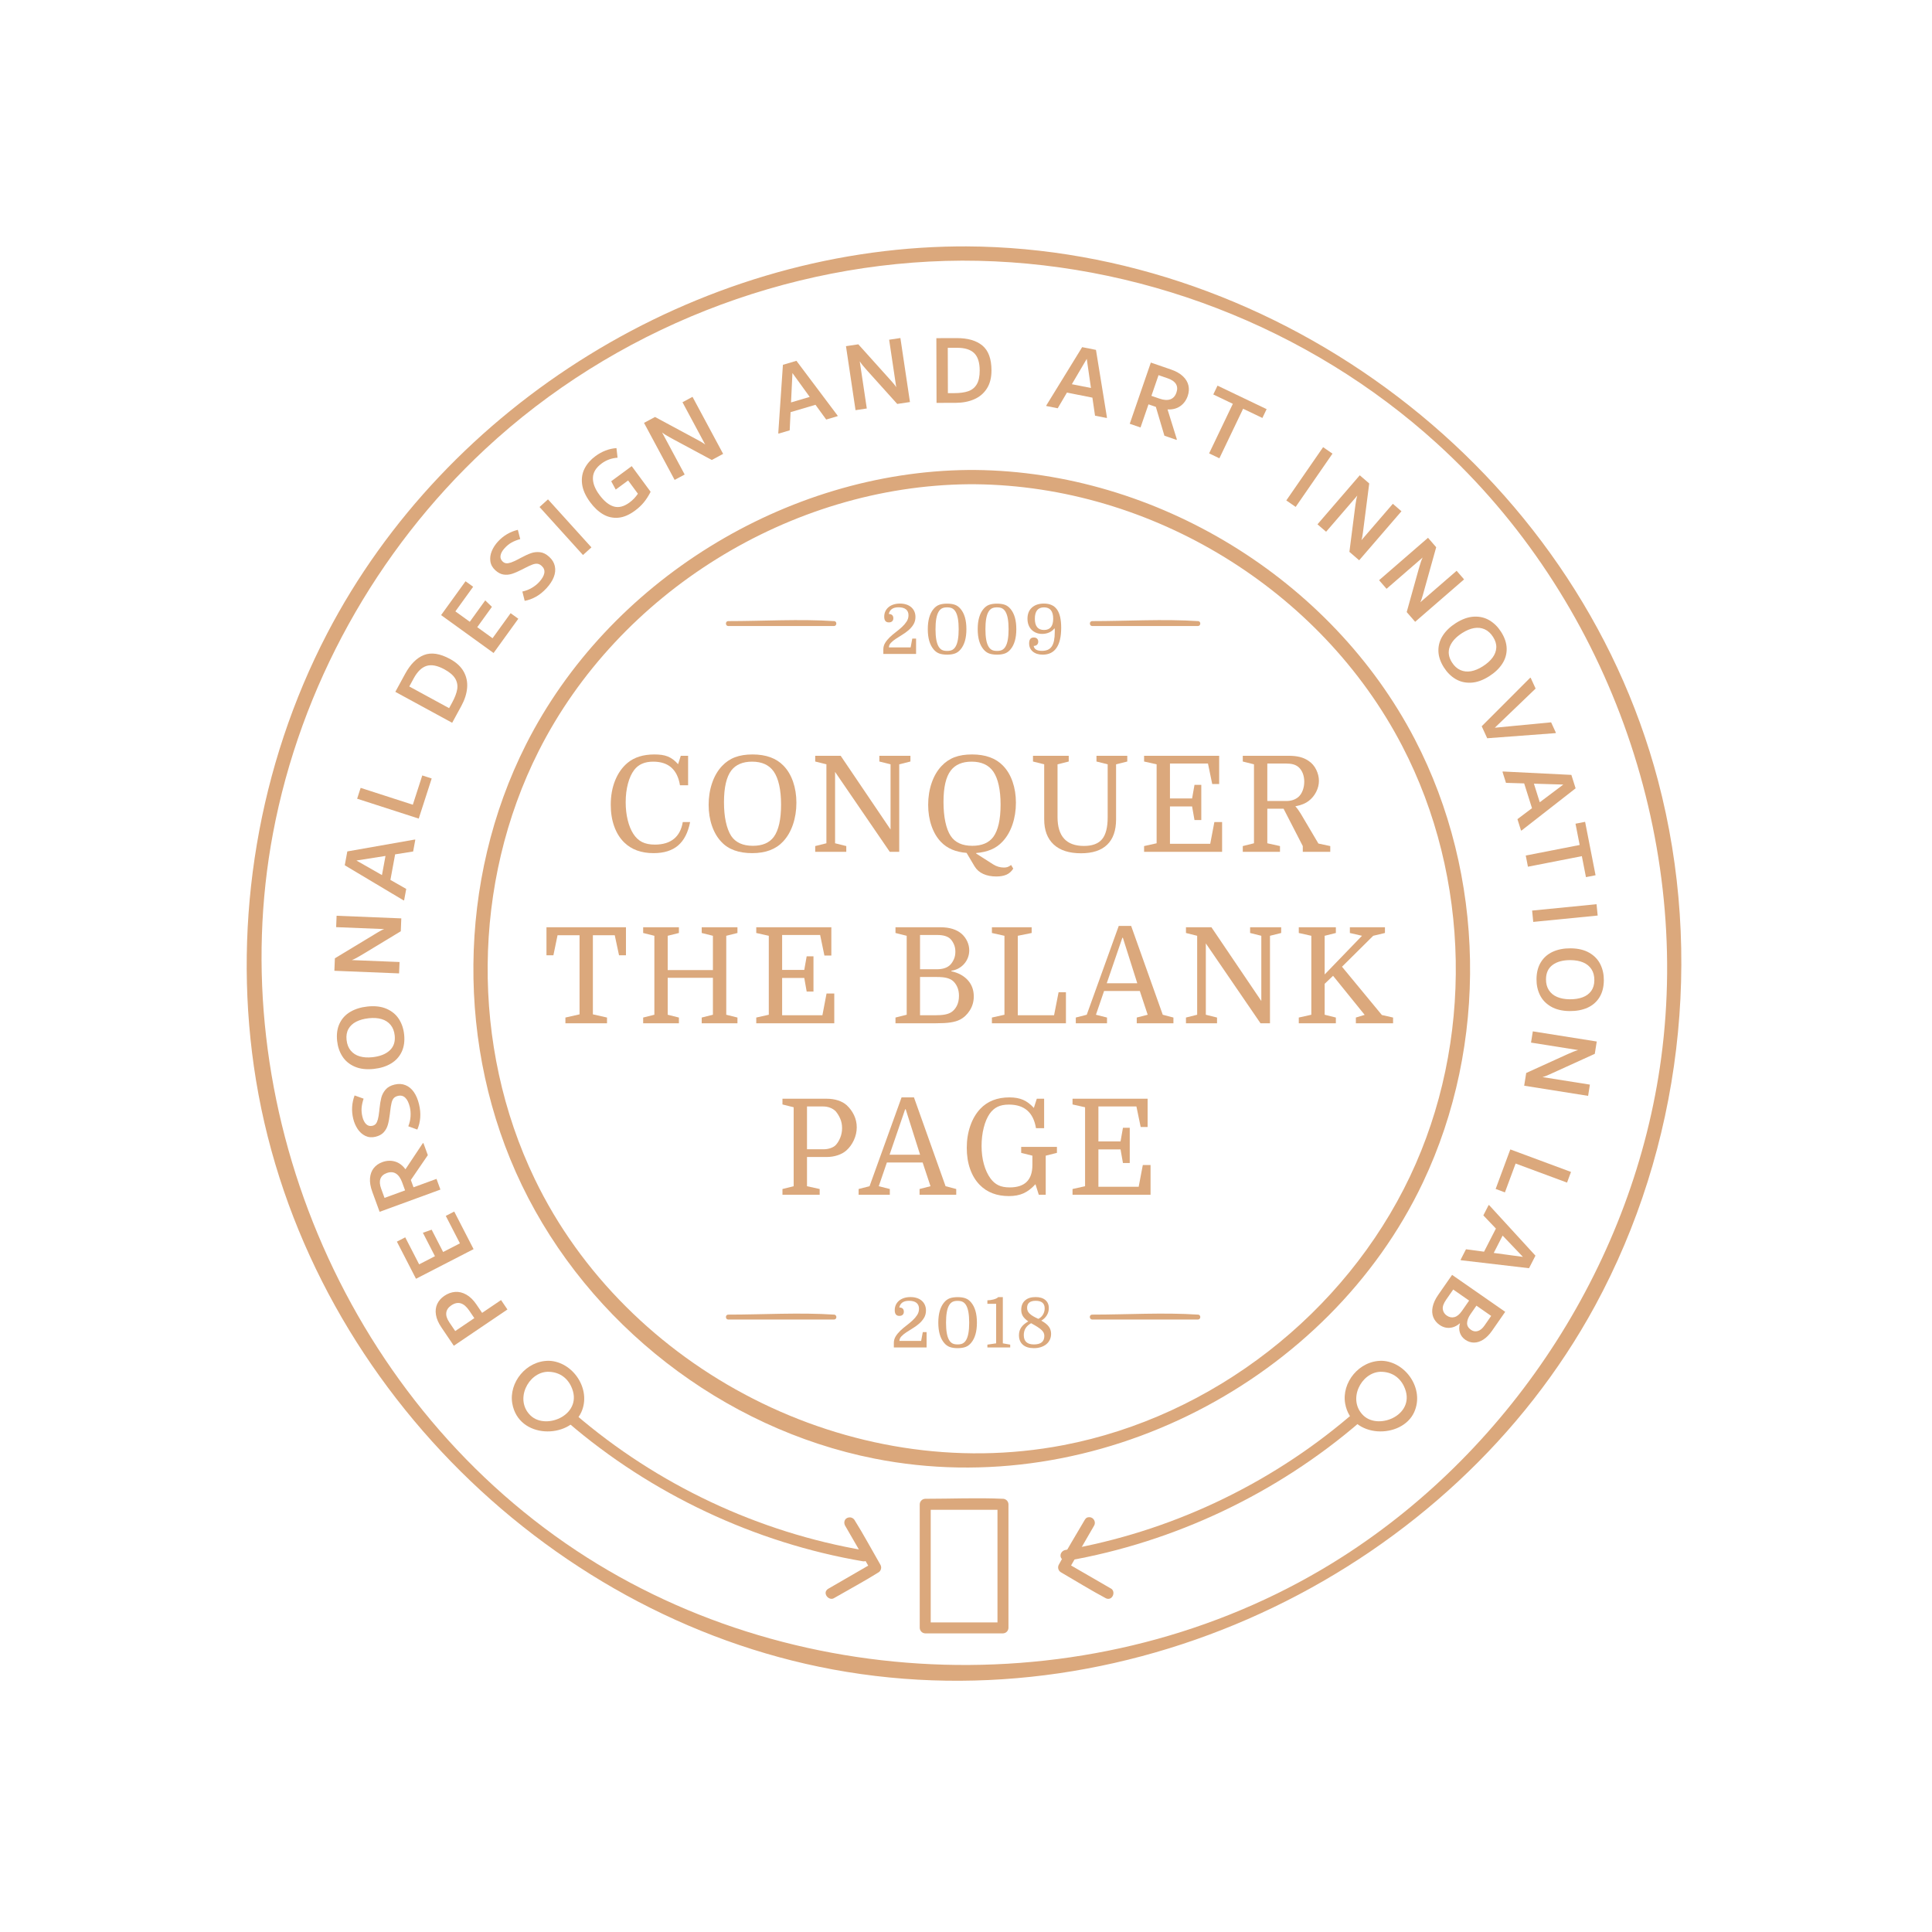 <?xml version="1.0" encoding="UTF-8" standalone="no"?>
<!DOCTYPE svg PUBLIC "-//W3C//DTD SVG 1.1//EN" "http://www.w3.org/Graphics/SVG/1.1/DTD/svg11.dtd">
<svg width="100%" height="100%" viewBox="0 0 271 271" version="1.1" xmlns="http://www.w3.org/2000/svg" xmlns:xlink="http://www.w3.org/1999/xlink" xml:space="preserve" xmlns:serif="http://www.serif.com/" style="fill-rule:evenodd;clip-rule:evenodd;stroke-linejoin:round;stroke-miterlimit:1.414;">
    <g transform="matrix(1,0,0,1,-1289,-452)">
        <g id="Artboard4" transform="matrix(1.882,0,0,1.882,-1138,-399.432)">
            <rect x="1289.78" y="452.474" width="144" height="144" style="fill:none;"/>
            <g transform="matrix(0.543,0,0,0.543,934.769,237.358)">
                <path d="M786.094,429.86C828.782,430.061 869.691,460.314 881.009,503.158C887.354,527.182 884.195,553.521 872.37,575.28C852.726,611.427 809.164,632.867 767.746,625.189C727.975,617.817 694.257,584.072 688.285,542.421C685.391,522.231 688.908,501.133 698.341,482.997C714.748,451.454 749.018,430.258 784.821,429.864C785.245,429.86 785.67,429.859 786.094,429.86ZM785.463,431.816C761.393,431.929 737.642,441.295 720.03,457.69C705.099,471.589 694.698,490.305 690.914,510.38C683.958,547.282 700.421,587.581 732.544,608.873C763.334,629.281 805.997,630.059 837.789,609.667C861.287,594.595 877.756,568.901 881.454,541.241C885.564,510.503 873.944,478.062 850.668,456.905C833.071,440.91 809.478,431.778 785.463,431.816Z" style="fill:rgb(219,168,124);fill-rule:nonzero;"/>
            </g>
            <g transform="matrix(0.459,0,0,0.459,1000.74,281.717)">
                <path d="M849.673,601.215C850.378,601.37 850.663,602.238 850.126,602.772C836.669,614.376 820.025,622.282 802.537,625.328C802.537,625.328 801.735,625.334 801.537,624.726C801.377,624.237 801.71,623.701 802.231,623.571C819.099,620.633 835.11,613.17 848.349,601.948L849.064,601.346C849.239,601.251 849.233,601.182 849.673,601.215Z" style="fill:rgb(219,168,124);fill-rule:nonzero;"/>
            </g>
            <g transform="matrix(0.459,0,0,0.459,1000.74,281.717)">
                <path d="M722.21,601.283C722.504,601.345 722.523,601.382 722.668,601.49C736.013,612.973 752.449,620.713 769.755,623.645C769.755,623.645 770.113,623.737 770.294,623.957C770.744,624.503 770.269,625.481 769.457,625.403C751.922,622.432 735.035,614.484 721.505,602.841C721.505,602.841 721.299,602.645 721.232,602.42C721.062,601.849 721.539,601.237 722.21,601.283Z" style="fill:rgb(219,168,124);fill-rule:nonzero;"/>
            </g>
            <g transform="matrix(0.376,0,0,0.376,1066.56,325.972)">
                <path d="M786.415,429.425C822.399,429.769 857.082,451.053 873.597,482.795C887.631,509.768 888.216,543.258 875.199,570.682C856.63,609.8 810.609,634.142 766.454,625.386C736.496,619.445 709.896,598.777 696.611,571.223C683.494,544.016 683.816,510.781 697.408,483.861C713.734,451.523 748.958,429.771 785.136,429.425C785.562,429.423 785.989,429.423 786.415,429.425ZM785.154,432.254C749.829,432.592 715.786,453.737 699.933,485.136C686.718,511.31 686.441,543.615 699.16,569.994C717.304,607.629 761.485,630.87 803.958,622.726C833.483,617.064 859.748,596.634 872.643,569.468C885.278,542.85 884.713,510.289 871.087,484.101C855.031,453.24 821.556,432.59 786.397,432.254C785.983,432.252 785.568,432.252 785.154,432.254Z" style="fill:rgb(219,168,124);fill-rule:nonzero;"/>
            </g>
            <g transform="matrix(0.072,0.429,-0.429,0.072,1531.8,149.663)">
                <g transform="matrix(-1.112,0.508,-0.508,-1.112,2021.6,852.713)">
                    <path d="M809.204,572.309C809.96,572.309 810.595,572.428 811.108,572.666C811.621,572.904 812.006,573.235 812.263,573.66C812.52,574.085 812.648,574.577 812.648,575.137C812.648,575.716 812.517,576.234 812.256,576.691C811.995,577.148 811.598,577.51 811.066,577.776C810.534,578.042 809.885,578.175 809.12,578.175L807.706,578.175L807.706,581.381L806.11,581.381L806.11,572.309L809.204,572.309ZM808.98,576.859C810.324,576.859 810.996,576.304 810.996,575.193C810.996,574.68 810.842,574.29 810.534,574.024C810.226,573.758 809.773,573.625 809.176,573.625L807.706,573.625L807.706,576.859L808.98,576.859Z" style="fill:rgb(219,168,124);fill-rule:nonzero;"/>
                </g>
                <g transform="matrix(-1.165,0.372,-0.372,-1.165,1965.22,1005.1)">
                    <path d="M798.817,584.022L803.143,584.022L803.143,585.352L797.221,585.352L797.221,576.28L803.073,576.28L803.073,577.596L798.817,577.596L798.817,580.088L802.513,580.088L802.331,581.376L798.817,581.376L798.817,584.022Z" style="fill:rgb(219,168,124);fill-rule:nonzero;"/>
                </g>
                <g transform="matrix(-1.202,0.224,-0.224,-1.202,1886.91,1154.06)">
                    <path d="M795.177,588.071L795.177,588.169L793.371,588.169L790.921,584.739L789.829,584.739L789.829,588.169L788.233,588.169L788.233,579.097L791.229,579.097C791.975,579.097 792.603,579.214 793.112,579.447C793.62,579.681 794.003,580.003 794.26,580.413C794.516,580.824 794.645,581.3 794.645,581.841C794.645,582.485 794.47,583.048 794.12,583.528C793.77,584.009 793.259,584.347 792.587,584.543L795.177,588.071ZM789.829,583.479L791.033,583.479C791.667,583.479 792.153,583.346 792.489,583.08C792.825,582.814 792.993,582.42 792.993,581.897C792.993,581.412 792.841,581.043 792.538,580.791C792.234,580.539 791.793,580.413 791.215,580.413L789.829,580.413L789.829,583.479Z" style="fill:rgb(219,168,124);fill-rule:nonzero;"/>
                </g>
                <g transform="matrix(-1.22,0.086,-0.086,-1.22,1796.54,1277.53)">
                    <path d="M781.255,590.062C780.564,590.062 779.934,589.969 779.365,589.782C778.795,589.596 778.291,589.334 777.853,588.998L778.595,587.878C779.005,588.168 779.435,588.38 779.883,588.515C780.331,588.651 780.76,588.718 781.171,588.718C781.787,588.718 782.258,588.613 782.585,588.403C782.911,588.193 783.075,587.878 783.075,587.458C783.075,587.206 783.019,586.996 782.907,586.828C782.795,586.66 782.603,586.506 782.333,586.366C782.062,586.226 781.67,586.063 781.157,585.876L780.891,585.778C780.293,585.554 779.815,585.34 779.456,585.134C779.096,584.929 778.805,584.661 778.581,584.329C778.357,583.998 778.245,583.58 778.245,583.076C778.245,582.535 778.396,582.08 778.7,581.711C779.003,581.343 779.397,581.07 779.883,580.892C780.368,580.715 780.886,580.626 781.437,580.626C782.575,580.626 783.616,580.944 784.559,581.578L783.826,582.698C783.404,582.437 783.007,582.246 782.636,582.124C782.265,582.003 781.855,581.942 781.404,581.942C780.925,581.942 780.545,582.033 780.263,582.215C779.981,582.397 779.841,582.666 779.841,583.02C779.841,583.216 779.892,583.387 779.995,583.531C780.099,583.676 780.277,583.818 780.53,583.958C780.784,584.098 781.145,584.252 781.615,584.42L781.896,584.518C782.507,584.733 782.999,584.941 783.375,585.141C783.75,585.342 784.069,585.622 784.332,585.981C784.595,586.341 784.727,586.805 784.727,587.374C784.727,587.953 784.58,588.445 784.286,588.851C783.992,589.257 783.586,589.561 783.068,589.761C782.55,589.962 781.945,590.062 781.255,590.062Z" style="fill:rgb(219,168,124);fill-rule:nonzero;"/>
                </g>
                <g transform="matrix(-1.22,-0.074,0.074,-1.22,1679.9,1403.22)">
                    <path d="M773.072,590.685C772.138,590.685 771.345,590.486 770.692,590.09C770.038,589.693 769.546,589.138 769.215,588.424C768.883,587.71 768.718,586.881 768.718,585.939C768.718,584.893 768.918,584.018 769.32,583.314C769.721,582.609 770.258,582.089 770.93,581.753C771.602,581.417 772.348,581.249 773.17,581.249C774.103,581.249 774.896,581.447 775.55,581.844C776.203,582.24 776.693,582.796 777.02,583.51C777.346,584.224 777.51,585.052 777.51,585.995C777.51,587.04 777.309,587.915 776.908,588.62C776.506,589.324 775.972,589.845 775.305,590.181C774.637,590.517 773.893,590.685 773.072,590.685ZM773.072,589.355C773.678,589.355 774.192,589.215 774.612,588.935C775.032,588.655 775.344,588.265 775.55,587.766C775.755,587.266 775.858,586.681 775.858,586.009C775.858,585.318 775.76,584.716 775.564,584.203C775.368,583.689 775.069,583.29 774.668,583.006C774.266,582.721 773.767,582.579 773.17,582.579C772.554,582.579 772.036,582.719 771.616,582.999C771.196,583.279 770.883,583.668 770.678,584.168C770.472,584.667 770.37,585.253 770.37,585.925C770.37,586.979 770.598,587.815 771.056,588.431C771.513,589.047 772.185,589.355 773.072,589.355Z" style="fill:rgb(219,168,124);fill-rule:nonzero;"/>
                </g>
                <g transform="matrix(-1.197,-0.251,0.251,-1.197,1528.72,1520.46)">
                    <path d="M765.212,580.593L765.212,589.665L763.406,589.665L759.997,584.513C759.952,584.438 759.863,584.301 759.73,584.1C759.598,583.899 759.479,583.708 759.374,583.526C759.269,583.344 759.176,583.16 759.094,582.973L759.094,589.665L757.498,589.665L757.498,580.593L759.248,580.593L762.821,585.997C762.867,586.062 762.949,586.186 763.068,586.368C763.187,586.55 763.292,586.718 763.383,586.872C763.474,587.026 763.552,587.178 763.616,587.327L763.616,580.593L765.212,580.593Z" style="fill:rgb(219,168,124);fill-rule:nonzero;"/>
                </g>
                <g transform="matrix(-1.149,-0.418,0.418,-1.149,1368.72,1607.72)">
                    <path d="M750.588,578.057L753.934,587.031L753.934,587.129L752.254,587.129L751.4,584.721L747.76,584.721L746.92,587.129L745.282,587.129L745.282,587.031L748.614,578.057L750.588,578.057ZM748.208,583.433L750.938,583.433L749.566,579.541L748.208,583.433Z" style="fill:rgb(219,168,124);fill-rule:nonzero;"/>
                </g>
                <g transform="matrix(-1.085,-0.563,0.563,-1.085,1214.6,1664.05)">
                    <path d="M737.628,581.909L741.94,581.909L741.94,583.295L736.032,583.295L736.032,574.223L737.628,574.223L737.628,581.909Z" style="fill:rgb(219,168,124);fill-rule:nonzero;"/>
                </g>
                <g transform="matrix(-0.962,-0.754,0.754,-0.962,990.851,1708.71)">
                    <path d="M726.68,567.358C728.238,567.358 729.438,567.71 730.278,568.415C731.118,569.12 731.538,570.279 731.538,571.894C731.538,572.911 731.321,573.758 730.887,574.435C730.453,575.112 729.858,575.613 729.102,575.94C728.346,576.267 727.487,576.43 726.526,576.43L723.824,576.43L723.824,567.358L726.68,567.358ZM726.299,575.072C727.102,575.072 727.761,574.983 728.277,574.806C728.792,574.629 729.189,574.309 729.468,573.847C729.746,573.385 729.886,572.734 729.886,571.894C729.886,570.774 729.628,569.964 729.113,569.465C728.598,568.966 727.802,568.716 726.724,568.716L725.42,568.716L725.42,575.072L726.299,575.072Z" style="fill:rgb(219,168,124);fill-rule:nonzero;"/>
                </g>
                <g transform="matrix(-0.859,-0.87,0.87,-0.859,837.434,1710.82)">
                    <path d="M716.766,568.141L721.092,568.141L721.092,569.471L715.17,569.471L715.17,560.399L721.022,560.399L721.022,561.715L716.766,561.715L716.766,564.207L720.462,564.207L720.28,565.495L716.766,565.495L716.766,568.141Z" style="fill:rgb(219,168,124);fill-rule:nonzero;"/>
                </g>
                <g transform="matrix(-0.754,-0.962,0.962,-0.754,703.888,1697.32)">
                    <path d="M711.297,562.89C710.607,562.89 709.977,562.796 709.407,562.61C708.838,562.423 708.334,562.162 707.895,561.826L708.637,560.706C709.048,560.995 709.477,561.207 709.925,561.343C710.373,561.478 710.803,561.546 711.213,561.546C711.829,561.546 712.301,561.441 712.627,561.231C712.954,561.021 713.117,560.706 713.117,560.286C713.117,560.034 713.061,559.824 712.949,559.656C712.837,559.488 712.646,559.334 712.375,559.194C712.105,559.054 711.713,558.89 711.199,558.704L710.933,558.606C710.336,558.382 709.858,558.167 709.498,557.962C709.139,557.756 708.847,557.488 708.623,557.157C708.399,556.825 708.287,556.408 708.287,555.904C708.287,555.362 708.439,554.907 708.742,554.539C709.046,554.17 709.44,553.897 709.925,553.72C710.411,553.542 710.929,553.454 711.479,553.454C712.618,553.454 713.659,553.771 714.601,554.406L713.869,555.526C713.447,555.264 713.05,555.073 712.679,554.952C712.308,554.83 711.897,554.77 711.447,554.77C710.968,554.77 710.588,554.861 710.306,555.043C710.024,555.225 709.883,555.493 709.883,555.848C709.883,556.044 709.935,556.214 710.038,556.359C710.142,556.503 710.32,556.646 710.573,556.786C710.827,556.926 711.188,557.08 711.658,557.248L711.939,557.346C712.549,557.56 713.042,557.768 713.418,557.969C713.793,558.169 714.112,558.449 714.375,558.809C714.638,559.168 714.769,559.632 714.769,560.202C714.769,560.78 714.622,561.273 714.328,561.679C714.034,562.085 713.628,562.388 713.11,562.589C712.592,562.789 711.988,562.89 711.297,562.89Z" style="fill:rgb(219,168,124);fill-rule:nonzero;"/>
                </g>
                <g transform="matrix(-0.659,-1.03,1.03,-0.659,595.977,1671.35)">
                    <rect x="702.893" y="546.025" width="1.596" height="9.072" style="fill:rgb(219,168,124);fill-rule:nonzero;"/>
                </g>
                <g transform="matrix(-0.552,-1.091,1.091,-0.552,486.208,1643.26)">
                    <path d="M707.077,545.356L707.077,549.822C706.489,550.112 705.938,550.322 705.425,550.452C704.911,550.583 704.351,550.648 703.745,550.648C702.727,550.648 701.897,550.448 701.253,550.046C700.609,549.645 700.137,549.097 699.839,548.401C699.54,547.706 699.391,546.892 699.391,545.958C699.391,544.866 699.589,543.966 699.986,543.256C700.382,542.547 700.912,542.029 701.575,541.702C702.237,541.376 702.979,541.212 703.801,541.212C704.949,541.212 705.966,541.492 706.853,542.052L706.179,543.228C705.477,542.78 704.719,542.556 703.906,542.556C702.923,542.556 702.2,542.85 701.737,543.438C701.274,544.026 701.043,544.843 701.043,545.888C701.043,546.999 701.26,547.841 701.696,548.415C702.131,548.989 702.836,549.276 703.809,549.276C704.38,549.276 704.937,549.178 705.481,548.982L705.481,546.672L703.325,546.672L703.507,545.356L707.077,545.356Z" style="fill:rgb(219,168,124);fill-rule:nonzero;"/>
                </g>
                <g transform="matrix(-0.392,-1.158,1.158,-0.392,340.671,1580.86)">
                    <path d="M702.815,531.721L702.815,540.793L701.009,540.793L697.6,535.641C697.555,535.567 697.466,535.429 697.333,535.228C697.201,535.028 697.082,534.836 696.977,534.654C696.872,534.472 696.779,534.288 696.697,534.101L696.697,540.793L695.101,540.793L695.101,531.721L696.851,531.721L700.425,537.125C700.47,537.191 700.552,537.314 700.671,537.496C700.79,537.678 700.895,537.846 700.986,538C701.077,538.154 701.155,538.306 701.219,538.455L701.219,531.721L702.815,531.721Z" style="fill:rgb(219,168,124);fill-rule:nonzero;"/>
                </g>
                <g transform="matrix(-0.148,-1.214,1.214,-0.148,154.499,1459.94)">
                    <path d="M694.914,515.739L698.26,524.713L698.26,524.811L696.58,524.811L695.726,522.403L692.086,522.403L691.246,524.811L689.608,524.811L689.608,524.713L692.94,515.739L694.914,515.739ZM692.534,521.115L695.264,521.115L693.892,517.223L692.534,521.115Z" style="fill:rgb(219,168,124);fill-rule:nonzero;"/>
                </g>
                <g transform="matrix(0.022,-1.222,1.222,0.022,44.445,1362.37)">
                    <path d="M696.979,504.975L696.979,514.047L695.173,514.047L691.765,508.895C691.719,508.821 691.63,508.683 691.498,508.482C691.365,508.282 691.247,508.09 691.142,507.908C691.037,507.726 690.943,507.542 690.861,507.355L690.861,514.047L689.265,514.047L689.265,504.975L691.015,504.975L694.589,510.379C694.635,510.445 694.717,510.568 694.835,510.75C694.954,510.932 695.059,511.1 695.15,511.254C695.242,511.408 695.319,511.56 695.383,511.709L695.383,504.975L696.979,504.975Z" style="fill:rgb(219,168,124);fill-rule:nonzero;"/>
                </g>
                <g transform="matrix(0.199,-1.206,1.206,0.199,-54.319,1249.18)">
                    <path d="M692.458,493.356C694.016,493.356 695.216,493.708 696.056,494.413C696.896,495.118 697.316,496.277 697.316,497.892C697.316,498.909 697.099,499.756 696.665,500.433C696.231,501.11 695.636,501.611 694.88,501.938C694.124,502.265 693.265,502.428 692.304,502.428L689.602,502.428L689.602,493.356L692.458,493.356ZM692.077,501.07C692.88,501.07 693.539,500.981 694.054,500.804C694.57,500.627 694.967,500.307 695.245,499.845C695.524,499.383 695.664,498.732 695.664,497.892C695.664,496.772 695.406,495.962 694.891,495.463C694.376,494.964 693.579,494.714 692.502,494.714L691.198,494.714L691.198,501.07L692.077,501.07Z" style="fill:rgb(219,168,124);fill-rule:nonzero;"/>
                </g>
                <g transform="matrix(0.433,-1.143,1.143,0.433,-163.373,1079.31)">
                    <path d="M697.314,477.553L700.66,486.527L700.66,486.625L698.98,486.625L698.126,484.217L694.486,484.217L693.646,486.625L692.008,486.625L692.008,486.527L695.34,477.553L697.314,477.553ZM694.934,482.929L697.664,482.929L696.292,479.037L694.934,482.929Z" style="fill:rgb(219,168,124);fill-rule:nonzero;"/>
                </g>
                <g transform="matrix(0.584,-1.074,1.074,0.584,-220.915,955.515)">
                    <path d="M703.758,476.462L703.758,476.56L701.952,476.56L699.502,473.13L698.41,473.13L698.41,476.56L696.814,476.56L696.814,467.488L699.81,467.488C700.556,467.488 701.184,467.605 701.693,467.838C702.201,468.071 702.584,468.393 702.841,468.804C703.097,469.215 703.226,469.691 703.226,470.232C703.226,470.876 703.051,471.438 702.701,471.919C702.351,472.4 701.84,472.738 701.168,472.934L703.758,476.462ZM698.41,471.87L699.614,471.87C700.248,471.87 700.734,471.737 701.07,471.471C701.406,471.205 701.574,470.811 701.574,470.288C701.574,469.803 701.422,469.434 701.119,469.182C700.815,468.93 700.374,468.804 699.796,468.804L698.41,468.804L698.41,471.87Z" style="fill:rgb(219,168,124);fill-rule:nonzero;"/>
                </g>
                <g transform="matrix(0.703,-1,1,0.703,-257.668,847.496)">
                    <path d="M708.274,459.01L708.274,460.382L705.278,460.382L705.278,468.082L703.682,468.082L703.682,460.382L700.644,460.382L700.644,459.01L708.274,459.01Z" style="fill:rgb(219,168,124);fill-rule:nonzero;"/>
                </g>
                <g transform="matrix(0.852,-0.877,0.877,0.852,-290.427,695.513)">
                    <rect x="710.587" y="447.313" width="1.596" height="9.072" style="fill:rgb(219,168,124);fill-rule:nonzero;"/>
                </g>
                <g transform="matrix(0.941,-0.781,0.781,0.941,-305.382,588.847)">
                    <path d="M722.111,443.293L722.111,452.365L720.305,452.365L716.896,447.213C716.85,447.138 716.761,447 716.629,446.8C716.497,446.599 716.378,446.408 716.273,446.226C716.168,446.044 716.075,445.859 715.993,445.673L715.993,452.365L714.397,452.365L714.397,443.293L716.147,443.293L719.72,448.697C719.766,448.762 719.848,448.886 719.967,449.068C720.086,449.25 720.191,449.418 720.282,449.572C720.373,449.726 720.451,449.877 720.515,450.027L720.515,443.293L722.111,443.293Z" style="fill:rgb(219,168,124);fill-rule:nonzero;"/>
                </g>
                <g transform="matrix(1.044,-0.637,0.637,1.044,-307.382,443.946)">
                    <path d="M731.128,435.968L731.128,445.04L729.322,445.04L725.913,439.888C725.868,439.814 725.779,439.676 725.646,439.475C725.514,439.275 725.395,439.083 725.29,438.901C725.185,438.719 725.092,438.535 725.01,438.348L725.01,445.04L723.414,445.04L723.414,435.968L725.164,435.968L728.738,441.372C728.783,441.438 728.865,441.561 728.984,441.743C729.103,441.925 729.208,442.093 729.299,442.247C729.39,442.401 729.468,442.553 729.532,442.702L729.532,435.968L731.128,435.968Z" style="fill:rgb(219,168,124);fill-rule:nonzero;"/>
                </g>
                <g transform="matrix(1.126,-0.477,0.477,1.126,-291.767,296.346)">
                    <path d="M737.285,439.261C736.352,439.261 735.559,439.063 734.905,438.666C734.252,438.269 733.76,437.714 733.428,437C733.097,436.286 732.931,435.458 732.931,434.515C732.931,433.47 733.132,432.595 733.533,431.89C733.935,431.185 734.471,430.665 735.143,430.329C735.815,429.993 736.562,429.825 737.383,429.825C738.317,429.825 739.11,430.023 739.763,430.42C740.417,430.817 740.907,431.372 741.233,432.086C741.56,432.8 741.723,433.628 741.723,434.571C741.723,435.616 741.523,436.491 741.121,437.196C740.72,437.901 740.186,438.421 739.518,438.757C738.851,439.093 738.107,439.261 737.285,439.261ZM737.285,437.931C737.892,437.931 738.405,437.791 738.825,437.511C739.245,437.231 739.558,436.841 739.763,436.342C739.969,435.843 740.071,435.257 740.071,434.585C740.071,433.894 739.973,433.292 739.777,432.779C739.581,432.266 739.283,431.867 738.881,431.582C738.48,431.297 737.981,431.155 737.383,431.155C736.767,431.155 736.249,431.295 735.829,431.575C735.409,431.855 735.097,432.245 734.891,432.744C734.686,433.243 734.583,433.829 734.583,434.501C734.583,435.556 734.812,436.391 735.269,437.007C735.727,437.623 736.399,437.931 737.285,437.931Z" style="fill:rgb(219,168,124);fill-rule:nonzero;"/>
                </g>
                <g transform="matrix(1.18,-0.319,0.319,1.18,-260.502,159.641)">
                    <path d="M749.961,425.688L751.585,425.688L751.585,425.786L748.253,434.76L746.405,434.76L743.073,425.786L743.073,425.688L744.753,425.688L747.357,433.178L749.961,425.688Z" style="fill:rgb(219,168,124);fill-rule:nonzero;"/>
                </g>
                <g transform="matrix(1.211,-0.17,0.17,1.211,-217.656,36.833)">
                    <path d="M757.896,423.169L761.242,432.143L761.242,432.241L759.562,432.241L758.708,429.833L755.068,429.833L754.228,432.241L752.59,432.241L752.59,432.143L755.922,423.169L757.896,423.169ZM755.516,428.545L758.246,428.545L756.874,424.653L755.516,428.545Z" style="fill:rgb(219,168,124);fill-rule:nonzero;"/>
                </g>
                <g transform="matrix(1.222,-0.033,0.033,1.222,-167.088,-70.626)">
                    <path d="M769.651,421.903L769.651,423.275L766.655,423.275L766.655,430.975L765.059,430.975L765.059,423.275L762.021,423.275L762.021,421.903L769.651,421.903Z" style="fill:rgb(219,168,124);fill-rule:nonzero;"/>
                </g>
                <g transform="matrix(1.22,0.083,-0.083,1.22,-115.405,-158.562)">
                    <rect x="772.694" y="421.823" width="1.596" height="9.072" style="fill:rgb(219,168,124);fill-rule:nonzero;"/>
                </g>
                <g transform="matrix(1.204,0.214,-0.214,1.204,-46.121,-254.288)">
                    <path d="M782.104,431.381C781.171,431.381 780.377,431.183 779.724,430.786C779.071,430.39 778.578,429.834 778.247,429.12C777.916,428.406 777.75,427.578 777.75,426.635C777.75,425.59 777.951,424.715 778.352,424.01C778.753,423.306 779.29,422.785 779.962,422.449C780.634,422.113 781.381,421.945 782.202,421.945C783.135,421.945 783.929,422.144 784.582,422.54C785.235,422.937 785.725,423.492 786.052,424.206C786.379,424.92 786.542,425.749 786.542,426.691C786.542,427.737 786.341,428.612 785.94,429.316C785.539,430.021 785.004,430.541 784.337,430.877C783.67,431.213 782.925,431.381 782.104,431.381ZM782.104,430.051C782.711,430.051 783.224,429.911 783.644,429.631C784.064,429.351 784.377,428.962 784.582,428.462C784.787,427.963 784.89,427.377 784.89,426.705C784.89,426.015 784.792,425.413 784.596,424.899C784.4,424.386 784.101,423.987 783.7,423.702C783.299,423.418 782.799,423.275 782.202,423.275C781.586,423.275 781.068,423.415 780.648,423.695C780.228,423.975 779.915,424.365 779.71,424.864C779.505,425.364 779.402,425.949 779.402,426.621C779.402,427.676 779.631,428.511 780.088,429.127C780.545,429.743 781.217,430.051 782.104,430.051Z" style="fill:rgb(219,168,124);fill-rule:nonzero;"/>
                </g>
                <g transform="matrix(1.159,0.389,-0.389,1.159,65.206,-374.936)">
                    <path d="M797.469,424.312L797.469,433.384L795.663,433.384L792.255,428.232C792.209,428.157 792.12,428.02 791.988,427.819C791.856,427.618 791.737,427.427 791.632,427.245C791.527,427.063 791.434,426.879 791.351,426.692L791.351,433.384L789.755,433.384L789.755,424.312L791.505,424.312L795.079,429.716C795.125,429.781 795.207,429.905 795.326,430.087C795.444,430.269 795.549,430.437 795.641,430.591C795.732,430.745 795.81,430.897 795.873,431.046L795.873,424.312L797.469,424.312Z" style="fill:rgb(219,168,124);fill-rule:nonzero;"/>
                </g>
                <g transform="matrix(1.06,0.609,-0.609,1.06,245.266,-514.432)">
                    <path d="M806.858,438L811.17,438L811.17,439.386L805.262,439.386L805.262,430.314L806.858,430.314L806.858,438Z" style="fill:rgb(219,168,124);fill-rule:nonzero;"/>
                </g>
                <g transform="matrix(0.981,0.73,-0.73,0.981,367.338,-581.359)">
                    <path d="M817.46,434.802L820.806,443.776L820.806,443.874L819.126,443.874L818.272,441.466L814.632,441.466L813.792,443.874L812.154,443.874L812.154,443.776L815.486,434.802L817.46,434.802ZM815.08,440.178L817.81,440.178L816.438,436.286L815.08,440.178Z" style="fill:rgb(219,168,124);fill-rule:nonzero;"/>
                </g>
                <g transform="matrix(0.874,0.854,-0.854,0.874,517.375,-640.243)">
                    <path d="M826.562,445.666C826.982,445.769 827.33,445.934 827.605,446.163C827.88,446.392 828.081,446.651 828.207,446.94C828.333,447.229 828.396,447.533 828.396,447.85C828.396,448.373 828.268,448.828 828.011,449.215C827.754,449.602 827.374,449.903 826.87,450.118C826.366,450.333 825.755,450.44 825.036,450.44L821.634,450.44L821.634,441.368L824.868,441.368C825.54,441.368 826.114,441.468 826.59,441.669C827.066,441.87 827.428,442.147 827.675,442.502C827.922,442.857 828.046,443.267 828.046,443.734C828.046,444.163 827.925,444.548 827.682,444.889C827.439,445.23 827.066,445.489 826.562,445.666ZM823.23,442.656L823.23,445.176L824.685,445.176C825.212,445.176 825.638,445.073 825.963,444.868C826.288,444.663 826.45,444.327 826.45,443.86C826.45,443.496 826.313,443.204 826.04,442.985C825.767,442.766 825.381,442.656 824.882,442.656L823.23,442.656ZM824.98,449.138C825.605,449.138 826.056,449.012 826.331,448.76C826.606,448.508 826.744,448.186 826.744,447.794C826.744,447.374 826.599,447.04 826.31,446.793C826.021,446.546 825.587,446.422 825.008,446.422L823.23,446.422L823.23,449.138L824.98,449.138Z" style="fill:rgb(219,168,124);fill-rule:nonzero;"/>
                </g>
            </g>
            <g transform="matrix(0.71,0,0,0.71,751.394,132.688)">
                <path d="M826.582,530.264C825.695,530.264 825.032,530.554 824.594,531.132C824.314,531.496 824.094,531.975 823.936,532.567C823.777,533.16 823.698,533.811 823.698,534.52C823.698,535.192 823.768,535.815 823.908,536.389C824.048,536.963 824.244,537.446 824.496,537.838C824.748,538.23 825.053,538.517 825.413,538.699C825.772,538.881 826.222,538.972 826.764,538.972C827.594,538.972 828.257,538.774 828.752,538.377C829.246,537.981 829.559,537.39 829.69,536.606L830.46,536.606C830.245,537.708 829.825,538.527 829.2,539.063C828.574,539.6 827.716,539.868 826.624,539.868C825.336,539.868 824.309,539.495 823.544,538.748C823.086,538.3 822.736,537.738 822.494,537.061C822.251,536.385 822.13,535.626 822.13,534.786C822.13,533.844 822.284,532.992 822.592,532.231C822.9,531.471 823.334,530.857 823.894,530.39C824.603,529.802 825.541,529.508 826.708,529.508C826.997,529.508 827.256,529.525 827.485,529.557C827.713,529.59 827.926,529.646 828.122,529.725C828.318,529.805 828.502,529.91 828.675,530.04C828.847,530.171 829.022,530.334 829.2,530.53L829.48,529.648L830.25,529.648L830.25,532.742L829.396,532.742C829.125,531.09 828.187,530.264 826.582,530.264Z" style="fill:rgb(219,168,124);fill-rule:nonzero;"/>
                <path d="M841.618,534.576C841.618,535.398 841.496,536.163 841.254,536.872C841.011,537.582 840.666,538.174 840.218,538.65C839.462,539.462 838.384,539.868 836.984,539.868C835.556,539.868 834.478,539.476 833.75,538.692C833.32,538.244 832.989,537.682 832.756,537.005C832.522,536.329 832.406,535.594 832.406,534.8C832.406,533.979 832.527,533.214 832.77,532.504C833.012,531.795 833.358,531.202 833.806,530.726C834.198,530.306 834.653,529.998 835.171,529.802C835.689,529.606 836.302,529.508 837.012,529.508C838.421,529.508 839.504,529.9 840.26,530.684C840.698,531.132 841.034,531.695 841.268,532.371C841.501,533.048 841.618,533.783 841.618,534.576ZM834.016,534.52C834.016,535.304 834.081,535.995 834.212,536.592C834.342,537.19 834.529,537.68 834.772,538.062C835.238,538.753 835.999,539.098 837.054,539.098C838.043,539.098 838.771,538.79 839.238,538.174C839.751,537.474 840.008,536.34 840.008,534.772C840.008,533.998 839.942,533.316 839.812,532.728C839.681,532.14 839.49,531.664 839.238,531.3C838.752,530.61 837.996,530.264 836.97,530.264C835.99,530.264 835.262,530.572 834.786,531.188C834.272,531.87 834.016,532.98 834.016,534.52Z" style="fill:rgb(219,168,124);fill-rule:nonzero;"/>
                <path d="M844.768,530.544L843.592,530.25L843.592,529.648L846.266,529.648L851.502,537.39L851.502,530.544L850.326,530.25L850.326,529.648L853.588,529.648L853.588,530.25L852.412,530.544L852.412,539.728L851.418,539.728L845.678,531.342L845.678,538.832L846.854,539.126L846.854,539.728L843.592,539.728L843.592,539.126L844.768,538.832L844.768,530.544Z" style="fill:rgb(219,168,124);fill-rule:nonzero;"/>
                <path d="M864.662,534.576C864.662,535.398 864.54,536.163 864.298,536.872C864.055,537.582 863.71,538.174 863.262,538.65C862.916,539.024 862.515,539.306 862.058,539.497C861.6,539.689 861.078,539.808 860.49,539.854L860.49,539.91L862.268,541.044C862.622,541.268 863,541.38 863.402,541.38C863.551,541.38 863.679,541.362 863.787,541.324C863.894,541.287 864.018,541.217 864.158,541.114L864.382,541.492C864.195,541.791 863.957,542.003 863.668,542.129C863.378,542.255 863.024,542.318 862.604,542.318C862.081,542.318 861.624,542.23 861.232,542.052C860.84,541.875 860.536,541.609 860.322,541.254L859.482,539.84C858.343,539.756 857.447,539.374 856.794,538.692C856.364,538.244 856.033,537.682 855.8,537.005C855.566,536.329 855.45,535.594 855.45,534.8C855.45,533.979 855.571,533.214 855.814,532.504C856.056,531.795 856.402,531.202 856.85,530.726C857.242,530.306 857.694,529.998 858.208,529.802C858.721,529.606 859.337,529.508 860.056,529.508C861.465,529.508 862.548,529.9 863.304,530.684C863.742,531.132 864.078,531.695 864.312,532.371C864.545,533.048 864.662,533.783 864.662,534.576ZM857.06,534.492C857.06,535.286 857.125,535.988 857.256,536.599C857.386,537.211 857.573,537.698 857.816,538.062C858.273,538.753 859.029,539.098 860.084,539.098C861.082,539.098 861.815,538.79 862.282,538.174C862.795,537.474 863.052,536.34 863.052,534.772C863.052,533.998 862.986,533.316 862.856,532.728C862.725,532.14 862.534,531.664 862.282,531.3C861.796,530.61 861.04,530.264 860.014,530.264C859.034,530.264 858.306,530.572 857.83,531.188C857.316,531.851 857.06,532.952 857.06,534.492Z" style="fill:rgb(219,168,124);fill-rule:nonzero;"/>
                <path d="M874.294,530.544L873.118,530.25L873.118,529.648L876.352,529.648L876.352,530.25L875.176,530.544L875.176,536.326C875.176,537.493 874.865,538.377 874.245,538.979C873.624,539.581 872.707,539.882 871.494,539.882C870.243,539.882 869.286,539.574 868.624,538.958C867.961,538.342 867.63,537.46 867.63,536.312L867.63,530.544L866.454,530.25L866.454,529.648L870.206,529.648L870.206,530.25L869.03,530.544L869.03,536.074C869.03,538.1 869.954,539.112 871.802,539.112C872.679,539.112 873.314,538.877 873.706,538.405C874.098,537.934 874.294,537.166 874.294,536.102L874.294,530.544Z" style="fill:rgb(219,168,124);fill-rule:nonzero;"/>
                <path d="M883.408,536.396L883.156,534.968L880.832,534.968L880.832,538.888L885.06,538.888L885.494,536.606L886.306,536.606L886.306,539.728L878.116,539.728L878.116,539.126L879.432,538.832L879.432,530.544L878.116,530.25L878.116,529.648L885.998,529.648L885.998,532.616L885.27,532.616L884.822,530.46L880.832,530.46L880.832,534.128L883.156,534.128L883.408,532.7L884.122,532.7L884.122,536.396L883.408,536.396Z" style="fill:rgb(219,168,124);fill-rule:nonzero;"/>
                <path d="M895.406,534.38C895.238,534.511 895.042,534.623 894.818,534.716C894.594,534.81 894.318,534.889 893.992,534.954C894.16,535.122 894.346,535.374 894.552,535.71L896.414,538.86L897.66,539.126L897.66,539.728L894.776,539.728L894.776,539.126L892.76,535.206L891.052,535.206L891.052,538.832L892.382,539.126L892.382,539.728L888.476,539.728L888.476,539.126L889.652,538.832L889.652,530.544L888.476,530.25L888.476,529.648L893.292,529.648C893.74,529.648 894.132,529.69 894.468,529.774C894.804,529.858 895.107,529.994 895.378,530.18C895.723,530.404 895.991,530.712 896.183,531.104C896.374,531.496 896.47,531.888 896.47,532.28C896.47,532.672 896.374,533.057 896.183,533.435C895.991,533.813 895.732,534.128 895.406,534.38ZM893.054,534.394C893.567,534.394 893.992,534.25 894.328,533.96C894.514,533.792 894.661,533.566 894.769,533.281C894.876,532.997 894.93,532.691 894.93,532.364C894.93,532.038 894.876,531.741 894.769,531.475C894.661,531.209 894.51,530.992 894.314,530.824C894.155,530.694 893.971,530.6 893.761,530.544C893.551,530.488 893.296,530.46 892.998,530.46L891.052,530.46L891.052,534.394L893.054,534.394Z" style="fill:rgb(219,168,124);fill-rule:nonzero;"/>
                <path d="M823.726,547.648L823.726,550.588L822.998,550.588L822.55,548.488L820.254,548.488L820.254,556.79L821.738,557.126L821.738,557.728L817.37,557.728L817.37,557.126L818.854,556.79L818.854,548.488L816.544,548.488L816.11,550.588L815.382,550.588L815.382,547.648L823.726,547.648Z" style="fill:rgb(219,168,124);fill-rule:nonzero;"/>
                <path d="M834.254,556.832L835.43,557.126L835.43,557.728L831.678,557.728L831.678,557.126L832.854,556.832L832.854,552.954L828.108,552.954L828.108,556.832L829.284,557.126L829.284,557.728L825.532,557.728L825.532,557.126L826.708,556.832L826.708,548.544L825.532,548.25L825.532,547.648L829.284,547.648L829.284,548.25L828.108,548.544L828.108,552.142L832.854,552.142L832.854,548.544L831.678,548.25L831.678,547.648L835.43,547.648L835.43,548.25L834.254,548.544L834.254,556.832Z" style="fill:rgb(219,168,124);fill-rule:nonzero;"/>
                <path d="M842.696,554.396L842.444,552.968L840.12,552.968L840.12,556.888L844.348,556.888L844.782,554.606L845.594,554.606L845.594,557.728L837.404,557.728L837.404,557.126L838.72,556.832L838.72,548.544L837.404,548.25L837.404,547.648L845.286,547.648L845.286,550.616L844.558,550.616L844.11,548.46L840.12,548.46L840.12,552.128L842.444,552.128L842.696,550.7L843.41,550.7L843.41,554.396L842.696,554.396Z" style="fill:rgb(219,168,124);fill-rule:nonzero;"/>
                <path d="M859.762,550.07C859.762,550.341 859.715,550.598 859.622,550.84C859.528,551.083 859.398,551.3 859.23,551.491C859.062,551.683 858.863,551.841 858.635,551.967C858.406,552.093 858.156,552.175 857.886,552.212L857.886,552.268C858.614,552.427 859.188,552.737 859.608,553.199C860.028,553.661 860.238,554.233 860.238,554.914C860.238,555.446 860.1,555.932 859.825,556.37C859.549,556.809 859.202,557.136 858.782,557.35C858.651,557.416 858.509,557.472 858.355,557.518C858.201,557.565 858.021,557.605 857.816,557.637C857.61,557.67 857.377,557.693 857.116,557.707C856.854,557.721 856.551,557.728 856.206,557.728L852.02,557.728L852.02,557.126L853.196,556.832L853.196,548.544L852.02,548.25L852.02,547.648L856.724,547.648C857.704,547.648 858.46,547.886 858.992,548.362C859.234,548.586 859.423,548.848 859.559,549.146C859.694,549.445 859.762,549.753 859.762,550.07ZM854.596,552.87L854.596,556.888L856.136,556.888C856.565,556.888 856.91,556.865 857.172,556.818C857.433,556.772 857.652,556.697 857.83,556.594C858.082,556.445 858.287,556.221 858.446,555.922C858.604,555.624 858.684,555.264 858.684,554.844C858.684,554.49 858.623,554.179 858.502,553.913C858.38,553.647 858.226,553.435 858.04,553.276C857.872,553.136 857.657,553.034 857.396,552.968C857.134,552.903 856.798,552.87 856.388,552.87L854.596,552.87ZM854.596,552.058L856.346,552.058C856.999,552.058 857.48,551.895 857.788,551.568C857.928,551.419 858.049,551.23 858.152,551.001C858.254,550.773 858.306,550.509 858.306,550.21C858.306,549.921 858.254,549.662 858.152,549.433C858.049,549.205 857.928,549.02 857.788,548.88C857.508,548.6 857.046,548.46 856.402,548.46L854.596,548.46L854.596,552.058Z" style="fill:rgb(219,168,124);fill-rule:nonzero;"/>
                <path d="M864.858,556.888L868.666,556.888L869.142,554.466L869.912,554.466L869.912,557.728L862.142,557.728L862.142,557.126L863.458,556.832L863.458,548.544L862.142,548.25L862.142,547.648L866.314,547.648L866.314,548.25L864.858,548.544L864.858,556.888Z" style="fill:rgb(219,168,124);fill-rule:nonzero;"/>
                <path d="M877.668,554.34L873.916,554.34L873.062,556.832L874.224,557.126L874.224,557.728L870.948,557.728L870.948,557.126L872.096,556.832L875.456,547.508L876.758,547.508L880.076,556.832L881.196,557.126L881.196,557.728L877.346,557.728L877.346,557.126L878.494,556.832L877.668,554.34ZM874.196,553.528L877.402,553.528L875.89,548.754L875.834,548.754L874.196,553.528Z" style="fill:rgb(219,168,124);fill-rule:nonzero;"/>
                <path d="M883.688,548.544L882.512,548.25L882.512,547.648L885.186,547.648L890.422,555.39L890.422,548.544L889.246,548.25L889.246,547.648L892.508,547.648L892.508,548.25L891.332,548.544L891.332,557.728L890.338,557.728L884.598,549.342L884.598,556.832L885.774,557.126L885.774,557.728L882.512,557.728L882.512,557.126L883.688,556.832L883.688,548.544Z" style="fill:rgb(219,168,124);fill-rule:nonzero;"/>
                <path d="M897.072,552.604L900.992,548.544L899.718,548.25L899.718,547.648L903.4,547.648L903.4,548.25L902.168,548.544L898.892,551.792L903.078,556.86L904.254,557.126L904.254,557.728L900.348,557.728L900.348,557.126L901.272,556.846L897.954,552.744L897.072,553.584L897.072,556.832L898.248,557.126L898.248,557.728L894.356,557.728L894.356,557.126L895.672,556.832L895.672,548.544L894.356,548.25L894.356,547.648L898.248,547.648L898.248,548.25L897.072,548.544L897.072,552.604Z" style="fill:rgb(219,168,124);fill-rule:nonzero;"/>
                <path d="M844.467,570.954C844.728,570.954 844.973,570.915 845.202,570.835C845.43,570.756 845.61,570.651 845.741,570.52C845.927,570.324 846.086,570.068 846.217,569.75C846.347,569.433 846.413,569.092 846.413,568.728C846.413,568.374 846.35,568.049 846.224,567.755C846.098,567.461 845.937,567.198 845.741,566.964C845.582,566.806 845.388,566.682 845.16,566.593C844.931,566.505 844.681,566.46 844.411,566.46L842.731,566.46L842.731,570.954L844.467,570.954ZM842.731,571.766L842.731,574.832L844.061,575.126L844.061,575.728L840.155,575.728L840.155,575.126L841.331,574.832L841.331,566.544L840.155,566.25L840.155,565.648L844.789,565.648C845.227,565.648 845.626,565.707 845.986,565.823C846.345,565.94 846.646,566.106 846.889,566.32C847.215,566.619 847.474,566.969 847.666,567.37C847.857,567.772 847.953,568.196 847.953,568.644C847.953,569.111 847.852,569.561 847.652,569.995C847.451,570.429 847.187,570.791 846.861,571.08C846.618,571.295 846.315,571.463 845.951,571.584C845.587,571.706 845.195,571.766 844.775,571.766L842.731,571.766Z" style="fill:rgb(219,168,124);fill-rule:nonzero;"/>
                <path d="M854.869,572.34L851.117,572.34L850.263,574.832L851.425,575.126L851.425,575.728L848.149,575.728L848.149,575.126L849.297,574.832L852.657,565.508L853.959,565.508L857.277,574.832L858.397,575.126L858.397,575.728L854.547,575.728L854.547,575.126L855.695,574.832L854.869,572.34ZM851.397,571.528L854.603,571.528L853.091,566.754L853.035,566.754L851.397,571.528Z" style="fill:rgb(219,168,124);fill-rule:nonzero;"/>
                <path d="M864.011,574.958C865.597,574.958 866.391,574.174 866.391,572.606L866.391,571.626L865.215,571.332L865.215,570.702L868.967,570.702L868.967,571.332L867.791,571.626L867.791,575.728L867.063,575.728L866.713,574.622C866.302,575.07 865.882,575.39 865.453,575.581C865.023,575.773 864.515,575.868 863.927,575.868C862.648,575.868 861.626,575.476 860.861,574.692C860.422,574.244 860.086,573.689 859.853,573.026C859.619,572.364 859.503,571.622 859.503,570.8C859.503,569.97 859.626,569.2 859.874,568.49C860.121,567.781 860.469,567.188 860.917,566.712C861.673,565.91 862.695,565.508 863.983,565.508C864.543,565.508 865.021,565.595 865.418,565.767C865.814,565.94 866.19,566.222 866.545,566.614L866.853,565.648L867.623,565.648L867.623,568.742L866.769,568.742C866.498,567.09 865.551,566.264 863.927,566.264C863.451,566.264 863.054,566.341 862.737,566.495C862.419,566.649 862.144,566.89 861.911,567.216C861.64,567.608 861.43,568.103 861.281,568.7C861.131,569.298 861.057,569.932 861.057,570.604C861.057,571.304 861.138,571.946 861.302,572.529C861.465,573.113 861.696,573.61 861.995,574.02C862.237,574.347 862.515,574.585 862.828,574.734C863.14,574.884 863.535,574.958 864.011,574.958Z" style="fill:rgb(219,168,124);fill-rule:nonzero;"/>
                <path d="M875.897,572.396L875.645,570.968L873.321,570.968L873.321,574.888L877.549,574.888L877.983,572.606L878.795,572.606L878.795,575.728L870.605,575.728L870.605,575.126L871.921,574.832L871.921,566.544L870.605,566.25L870.605,565.648L878.487,565.648L878.487,568.616L877.759,568.616L877.311,566.46L873.321,566.46L873.321,570.128L875.645,570.128L875.897,568.7L876.611,568.7L876.611,572.396L875.897,572.396Z" style="fill:rgb(219,168,124);fill-rule:nonzero;"/>
            </g>
            <g transform="matrix(0.367,0,0,0.367,1046.62,303.069)">
                <path d="M846.966,538.398L847.302,536.606L848.072,536.606L848.072,539.728L841.422,539.728L841.422,538.804C841.422,538.319 841.548,537.873 841.8,537.467C842.052,537.061 842.367,536.679 842.745,536.319C843.123,535.96 843.533,535.612 843.977,535.276C844.42,534.94 844.831,534.597 845.209,534.247C845.587,533.897 845.902,533.529 846.154,533.141C846.406,532.754 846.532,532.327 846.532,531.86C846.532,531.338 846.359,530.939 846.014,530.663C845.668,530.388 845.169,530.25 844.516,530.25C843.386,530.25 842.724,530.703 842.528,531.608C842.826,531.608 843.055,531.683 843.214,531.832C843.372,531.982 843.452,532.192 843.452,532.462C843.452,532.733 843.372,532.943 843.214,533.092C843.055,533.242 842.831,533.316 842.542,533.316C841.916,533.316 841.604,532.929 841.604,532.154C841.604,531.753 841.681,531.389 841.835,531.062C841.989,530.736 842.206,530.456 842.486,530.222C842.766,529.989 843.102,529.809 843.494,529.683C843.886,529.557 844.32,529.494 844.796,529.494C845.272,529.494 845.703,529.557 846.091,529.683C846.478,529.809 846.809,529.991 847.085,530.229C847.36,530.467 847.572,530.754 847.722,531.09C847.871,531.426 847.946,531.8 847.946,532.21C847.946,532.78 847.813,533.284 847.547,533.722C847.281,534.161 846.947,534.553 846.546,534.898C846.144,535.244 845.713,535.556 845.251,535.836C844.789,536.116 844.357,536.389 843.956,536.655C843.554,536.921 843.221,537.194 842.955,537.474C842.689,537.754 842.556,538.062 842.556,538.398L846.966,538.398Z" style="fill:rgb(219,168,124);fill-rule:nonzero;"/>
                <path d="M850.452,534.688C850.452,533.783 850.55,532.99 850.746,532.308C850.942,531.627 851.231,531.058 851.614,530.6C851.95,530.19 852.335,529.905 852.769,529.746C853.203,529.588 853.737,529.508 854.372,529.508C855.006,529.508 855.541,529.588 855.975,529.746C856.409,529.905 856.794,530.19 857.13,530.6C857.512,531.058 857.802,531.627 857.998,532.308C858.194,532.99 858.292,533.783 858.292,534.688C858.292,535.594 858.194,536.387 857.998,537.068C857.802,537.75 857.512,538.319 857.13,538.776C856.794,539.187 856.409,539.472 855.975,539.63C855.541,539.789 855.006,539.868 854.372,539.868C853.737,539.868 853.203,539.789 852.769,539.63C852.335,539.472 851.95,539.187 851.614,538.776C851.231,538.319 850.942,537.75 850.746,537.068C850.55,536.387 850.452,535.594 850.452,534.688ZM856.724,534.688C856.724,533.867 856.672,533.162 856.57,532.574C856.467,531.986 856.308,531.51 856.094,531.146C855.916,530.848 855.697,530.626 855.436,530.481C855.174,530.337 854.82,530.264 854.372,530.264C853.924,530.264 853.569,530.337 853.308,530.481C853.046,530.626 852.827,530.848 852.65,531.146C852.435,531.51 852.276,531.986 852.174,532.574C852.071,533.162 852.02,533.867 852.02,534.688C852.02,535.51 852.071,536.214 852.174,536.802C852.276,537.39 852.435,537.866 852.65,538.23C852.827,538.529 853.046,538.751 853.308,538.895C853.569,539.04 853.924,539.112 854.372,539.112C854.82,539.112 855.174,539.04 855.436,538.895C855.697,538.751 855.916,538.529 856.094,538.23C856.308,537.866 856.467,537.39 856.57,536.802C856.672,536.214 856.724,535.51 856.724,534.688Z" style="fill:rgb(219,168,124);fill-rule:nonzero;"/>
                <path d="M860.588,534.688C860.588,533.783 860.686,532.99 860.882,532.308C861.078,531.627 861.367,531.058 861.75,530.6C862.086,530.19 862.471,529.905 862.905,529.746C863.339,529.588 863.873,529.508 864.508,529.508C865.142,529.508 865.677,529.588 866.111,529.746C866.545,529.905 866.93,530.19 867.266,530.6C867.648,531.058 867.938,531.627 868.134,532.308C868.33,532.99 868.428,533.783 868.428,534.688C868.428,535.594 868.33,536.387 868.134,537.068C867.938,537.75 867.648,538.319 867.266,538.776C866.93,539.187 866.545,539.472 866.111,539.63C865.677,539.789 865.142,539.868 864.508,539.868C863.873,539.868 863.339,539.789 862.905,539.63C862.471,539.472 862.086,539.187 861.75,538.776C861.367,538.319 861.078,537.75 860.882,537.068C860.686,536.387 860.588,535.594 860.588,534.688ZM866.86,534.688C866.86,533.867 866.808,533.162 866.706,532.574C866.603,531.986 866.444,531.51 866.23,531.146C866.052,530.848 865.833,530.626 865.572,530.481C865.31,530.337 864.956,530.264 864.508,530.264C864.06,530.264 863.705,530.337 863.444,530.481C863.182,530.626 862.963,530.848 862.786,531.146C862.571,531.51 862.412,531.986 862.31,532.574C862.207,533.162 862.156,533.867 862.156,534.688C862.156,535.51 862.207,536.214 862.31,536.802C862.412,537.39 862.571,537.866 862.786,538.23C862.963,538.529 863.182,538.751 863.444,538.895C863.705,539.04 864.06,539.112 864.508,539.112C864.956,539.112 865.31,539.04 865.572,538.895C865.833,538.751 866.052,538.529 866.23,538.23C866.444,537.866 866.603,537.39 866.706,536.802C866.808,536.214 866.86,535.51 866.86,534.688Z" style="fill:rgb(219,168,124);fill-rule:nonzero;"/>
                <path d="M876.156,534.548C875.894,534.894 875.544,535.164 875.106,535.36C874.667,535.556 874.191,535.654 873.678,535.654C873.23,535.654 872.824,535.58 872.46,535.43C872.096,535.281 871.783,535.073 871.522,534.807C871.26,534.541 871.057,534.219 870.913,533.841C870.768,533.463 870.696,533.041 870.696,532.574C870.696,531.613 870.994,530.859 871.592,530.313C872.189,529.767 873.006,529.494 874.042,529.494C875.236,529.494 876.118,529.893 876.688,530.691C877.257,531.489 877.542,532.728 877.542,534.408C877.542,536.21 877.227,537.57 876.597,538.489C875.967,539.409 875.031,539.868 873.79,539.868C872.95,539.868 872.28,539.661 871.781,539.245C871.281,538.83 871.032,538.272 871.032,537.572C871.032,536.779 871.349,536.382 871.984,536.382C872.254,536.382 872.471,536.457 872.635,536.606C872.798,536.756 872.88,536.966 872.88,537.236C872.88,537.498 872.798,537.705 872.635,537.859C872.471,538.013 872.245,538.09 871.956,538.09C872.058,538.762 872.614,539.098 873.622,539.098C874.088,539.098 874.487,539.026 874.819,538.881C875.15,538.737 875.421,538.508 875.631,538.195C875.841,537.883 875.995,537.481 876.093,536.991C876.191,536.501 876.24,535.906 876.24,535.206C876.24,535.038 876.24,534.912 876.24,534.828C876.24,534.744 876.23,534.651 876.212,534.548L876.156,534.548ZM872.194,532.574C872.194,534.096 872.814,534.856 874.056,534.856C875.297,534.856 875.918,534.096 875.918,532.574C875.918,531.034 875.297,530.264 874.056,530.264C872.814,530.264 872.194,531.034 872.194,532.574Z" style="fill:rgb(219,168,124);fill-rule:nonzero;"/>
            </g>
            <g transform="matrix(0.367,0,0,0.367,1046.62,354.757)">
                <path d="M849.101,538.398L849.437,536.606L850.207,536.606L850.207,539.728L843.557,539.728L843.557,538.804C843.557,538.319 843.683,537.873 843.935,537.467C844.187,537.061 844.502,536.679 844.88,536.319C845.258,535.96 845.668,535.612 846.112,535.276C846.555,534.94 846.966,534.597 847.344,534.247C847.722,533.897 848.037,533.529 848.289,533.141C848.541,532.754 848.667,532.327 848.667,531.86C848.667,531.338 848.494,530.939 848.149,530.663C847.803,530.388 847.304,530.25 846.651,530.25C845.521,530.25 844.859,530.703 844.663,531.608C844.961,531.608 845.19,531.683 845.349,531.832C845.507,531.982 845.587,532.192 845.587,532.462C845.587,532.733 845.507,532.943 845.349,533.092C845.19,533.242 844.966,533.316 844.677,533.316C844.051,533.316 843.739,532.929 843.739,532.154C843.739,531.753 843.816,531.389 843.97,531.062C844.124,530.736 844.341,530.456 844.621,530.222C844.901,529.989 845.237,529.809 845.629,529.683C846.021,529.557 846.455,529.494 846.931,529.494C847.407,529.494 847.838,529.557 848.226,529.683C848.613,529.809 848.944,529.991 849.22,530.229C849.495,530.467 849.707,530.754 849.857,531.09C850.006,531.426 850.081,531.8 850.081,532.21C850.081,532.78 849.948,533.284 849.682,533.722C849.416,534.161 849.082,534.553 848.681,534.898C848.279,535.244 847.848,535.556 847.386,535.836C846.924,536.116 846.492,536.389 846.091,536.655C845.689,536.921 845.356,537.194 845.09,537.474C844.824,537.754 844.691,538.062 844.691,538.398L849.101,538.398Z" style="fill:rgb(219,168,124);fill-rule:nonzero;"/>
                <path d="M852.587,534.688C852.587,533.783 852.685,532.99 852.881,532.308C853.077,531.627 853.366,531.058 853.749,530.6C854.085,530.19 854.47,529.905 854.904,529.746C855.338,529.588 855.872,529.508 856.507,529.508C857.141,529.508 857.676,529.588 858.11,529.746C858.544,529.905 858.929,530.19 859.265,530.6C859.647,531.058 859.937,531.627 860.133,532.308C860.329,532.99 860.427,533.783 860.427,534.688C860.427,535.594 860.329,536.387 860.133,537.068C859.937,537.75 859.647,538.319 859.265,538.776C858.929,539.187 858.544,539.472 858.11,539.63C857.676,539.789 857.141,539.868 856.507,539.868C855.872,539.868 855.338,539.789 854.904,539.63C854.47,539.472 854.085,539.187 853.749,538.776C853.366,538.319 853.077,537.75 852.881,537.068C852.685,536.387 852.587,535.594 852.587,534.688ZM858.859,534.688C858.859,533.867 858.807,533.162 858.705,532.574C858.602,531.986 858.443,531.51 858.229,531.146C858.051,530.848 857.832,530.626 857.571,530.481C857.309,530.337 856.955,530.264 856.507,530.264C856.059,530.264 855.704,530.337 855.443,530.481C855.181,530.626 854.962,530.848 854.785,531.146C854.57,531.51 854.411,531.986 854.309,532.574C854.206,533.162 854.155,533.867 854.155,534.688C854.155,535.51 854.206,536.214 854.309,536.802C854.411,537.39 854.57,537.866 854.785,538.23C854.962,538.529 855.181,538.751 855.443,538.895C855.704,539.04 856.059,539.112 856.507,539.112C856.955,539.112 857.309,539.04 857.571,538.895C857.832,538.751 858.051,538.529 858.229,538.23C858.443,537.866 858.602,537.39 858.705,536.802C858.807,536.214 858.859,535.51 858.859,534.688Z" style="fill:rgb(219,168,124);fill-rule:nonzero;"/>
                <path d="M864.333,530.866L862.555,530.866L862.555,530.152C862.723,530.152 862.916,530.138 863.136,530.11C863.355,530.082 863.57,530.04 863.78,529.984C863.99,529.928 864.181,529.861 864.354,529.781C864.526,529.702 864.655,529.611 864.739,529.508L865.691,529.508L865.691,538.888L867.189,539.154L867.189,539.728L862.555,539.728L862.555,539.154L864.333,538.888L864.333,530.866Z" style="fill:rgb(219,168,124);fill-rule:nonzero;"/>
                <path d="M875.029,531.734C875.029,532.266 874.896,532.752 874.63,533.19C874.364,533.629 873.988,533.993 873.503,534.282C874.203,534.665 874.709,535.066 875.022,535.486C875.334,535.906 875.491,536.396 875.491,536.956C875.491,537.395 875.407,537.794 875.239,538.153C875.071,538.513 874.833,538.818 874.525,539.07C874.217,539.322 873.848,539.518 873.419,539.658C872.989,539.798 872.513,539.868 871.991,539.868C871.029,539.868 870.285,539.637 869.758,539.175C869.23,538.713 868.967,538.067 868.967,537.236C868.967,536.639 869.118,536.116 869.422,535.668C869.725,535.22 870.203,534.81 870.857,534.436C870.595,534.25 870.374,534.068 870.192,533.89C870.01,533.713 869.863,533.531 869.751,533.344C869.639,533.158 869.557,532.962 869.506,532.756C869.454,532.551 869.429,532.327 869.429,532.084C869.429,531.272 869.685,530.638 870.199,530.18C870.712,529.723 871.426,529.494 872.341,529.494C873.19,529.494 873.85,529.693 874.322,530.089C874.793,530.486 875.029,531.034 875.029,531.734ZM871.431,534.8C870.917,535.099 870.542,535.444 870.304,535.836C870.066,536.228 869.947,536.69 869.947,537.222C869.947,538.482 870.633,539.112 872.005,539.112C873.414,539.112 874.119,538.538 874.119,537.39C874.119,537.166 874.077,536.959 873.993,536.767C873.909,536.576 873.762,536.38 873.552,536.179C873.342,535.979 873.064,535.769 872.719,535.549C872.373,535.33 871.944,535.08 871.431,534.8ZM872.901,533.918C873.302,533.722 873.617,533.433 873.846,533.05C874.074,532.668 874.189,532.248 874.189,531.79C874.189,530.764 873.582,530.25 872.369,530.25C871.202,530.25 870.619,530.731 870.619,531.692C870.619,531.916 870.658,532.122 870.738,532.308C870.817,532.495 870.948,532.677 871.13,532.854C871.312,533.032 871.547,533.207 871.837,533.379C872.126,533.552 872.481,533.732 872.901,533.918Z" style="fill:rgb(219,168,124);fill-rule:nonzero;"/>
            </g>
            <g transform="matrix(0.531,0,0,0.531,915.496,227.938)">
                <path d="M781.569,613.734C784.935,613.862 787.54,617.746 786.095,620.943C784.387,624.72 777.302,624.739 776.409,619.744C775.883,616.801 778.361,613.694 781.569,613.734ZM781.345,615.276C778.614,615.379 776.69,619.241 778.978,621.423C781.211,623.552 786.537,621.204 784.653,617.296C784.051,616.048 782.911,615.256 781.345,615.276Z" style="fill:rgb(219,168,124);fill-rule:nonzero;"/>
            </g>
            <g transform="matrix(0.531,0,0,0.531,977.571,227.938)">
                <path d="M781.569,613.734C784.894,613.861 787.57,617.678 786.095,620.943C784.387,624.72 777.302,624.739 776.409,619.744C775.883,616.802 778.361,613.694 781.569,613.734ZM781.345,615.276C778.614,615.379 776.691,619.244 778.978,621.422C781.208,623.547 786.537,621.204 784.653,617.296C784.051,616.048 782.911,615.256 781.345,615.276Z" style="fill:rgb(219,168,124);fill-rule:nonzero;"/>
            </g>
            <g transform="matrix(0.531,0,0,0.531,915.496,228.68)">
                <path d="M845.35,631.708C845.742,631.763 846.03,632.068 846.049,632.476L846.049,649.826C846.03,650.25 845.717,650.577 845.279,650.597L834.366,650.597C833.934,650.577 833.615,650.248 833.595,649.826L833.595,632.476C833.615,632.044 833.945,631.725 834.366,631.705C838.027,631.705 841.692,631.539 845.35,631.708ZM835.137,633.247L835.137,649.056L844.508,649.056L844.508,633.247C841.384,633.247 838.26,633.247 835.137,633.247Z" style="fill:rgb(219,168,124);fill-rule:nonzero;"/>
            </g>
            <g transform="matrix(-0.46,0.266,-0.266,-0.46,1902.54,629.736)">
                <path d="M834.859,622.41C834.657,622.27 834.533,622.06 834.507,621.816C834.42,619.38 834.505,616.941 834.505,614.504C834.519,614.105 834.818,613.778 835.221,613.735C837.657,613.648 840.096,613.733 842.533,613.733C843.343,613.762 843.581,615.237 842.533,615.274L836.046,615.274C836.046,615.274 836.044,621.816 836.044,621.816C835.985,622.372 835.462,622.768 834.859,622.41Z" style="fill:rgb(219,168,124);fill-rule:nonzero;"/>
            </g>
            <g transform="matrix(0.266,-0.46,0.46,0.266,864,790.004)">
                <path d="M843.234,614.183C843.439,614.677 843.077,615.255 842.533,615.274L836.046,615.274C836.046,615.274 836.044,621.816 836.044,621.816C835.961,622.589 834.611,622.786 834.507,621.816C834.42,619.38 834.505,616.941 834.505,614.504C834.519,614.105 834.818,613.778 835.221,613.735C837.657,613.648 840.096,613.733 842.533,613.733C842.837,613.744 843.04,613.796 843.234,614.183Z" style="fill:rgb(219,168,124);fill-rule:nonzero;"/>
            </g>
            <g transform="matrix(0.531,0,0,0.531,915.496,227.938)">
                <path d="M872.712,509.915C873.088,509.99 873.047,510.575 872.667,510.6L857.776,510.6C857.388,510.574 857.373,509.939 857.776,509.912C862.754,509.912 867.744,509.59 872.712,509.915Z" style="fill:rgb(219,168,124);fill-rule:nonzero;"/>
            </g>
            <g transform="matrix(0.531,0,0,0.531,915.496,279.626)">
                <path d="M872.712,509.915C873.088,509.99 873.047,510.575 872.667,510.6L857.776,510.6C857.402,510.575 857.336,509.941 857.776,509.912C862.754,509.912 867.744,509.59 872.712,509.915Z" style="fill:rgb(219,168,124);fill-rule:nonzero;"/>
            </g>
            <g transform="matrix(0.531,0,0,0.531,888.37,227.938)">
                <path d="M872.712,509.915C873.088,509.99 873.047,510.575 872.667,510.6L857.775,510.6C857.387,510.574 857.373,509.939 857.775,509.912C862.754,509.912 867.744,509.59 872.712,509.915Z" style="fill:rgb(219,168,124);fill-rule:nonzero;"/>
            </g>
            <g transform="matrix(0.531,0,0,0.531,888.37,279.626)">
                <path d="M872.712,509.915C873.073,509.987 873.081,510.573 872.667,510.6L857.775,510.6C857.387,510.574 857.373,509.939 857.775,509.912C862.754,509.912 867.744,509.59 872.712,509.915Z" style="fill:rgb(219,168,124);fill-rule:nonzero;"/>
            </g>
        </g>
    </g>
</svg>
